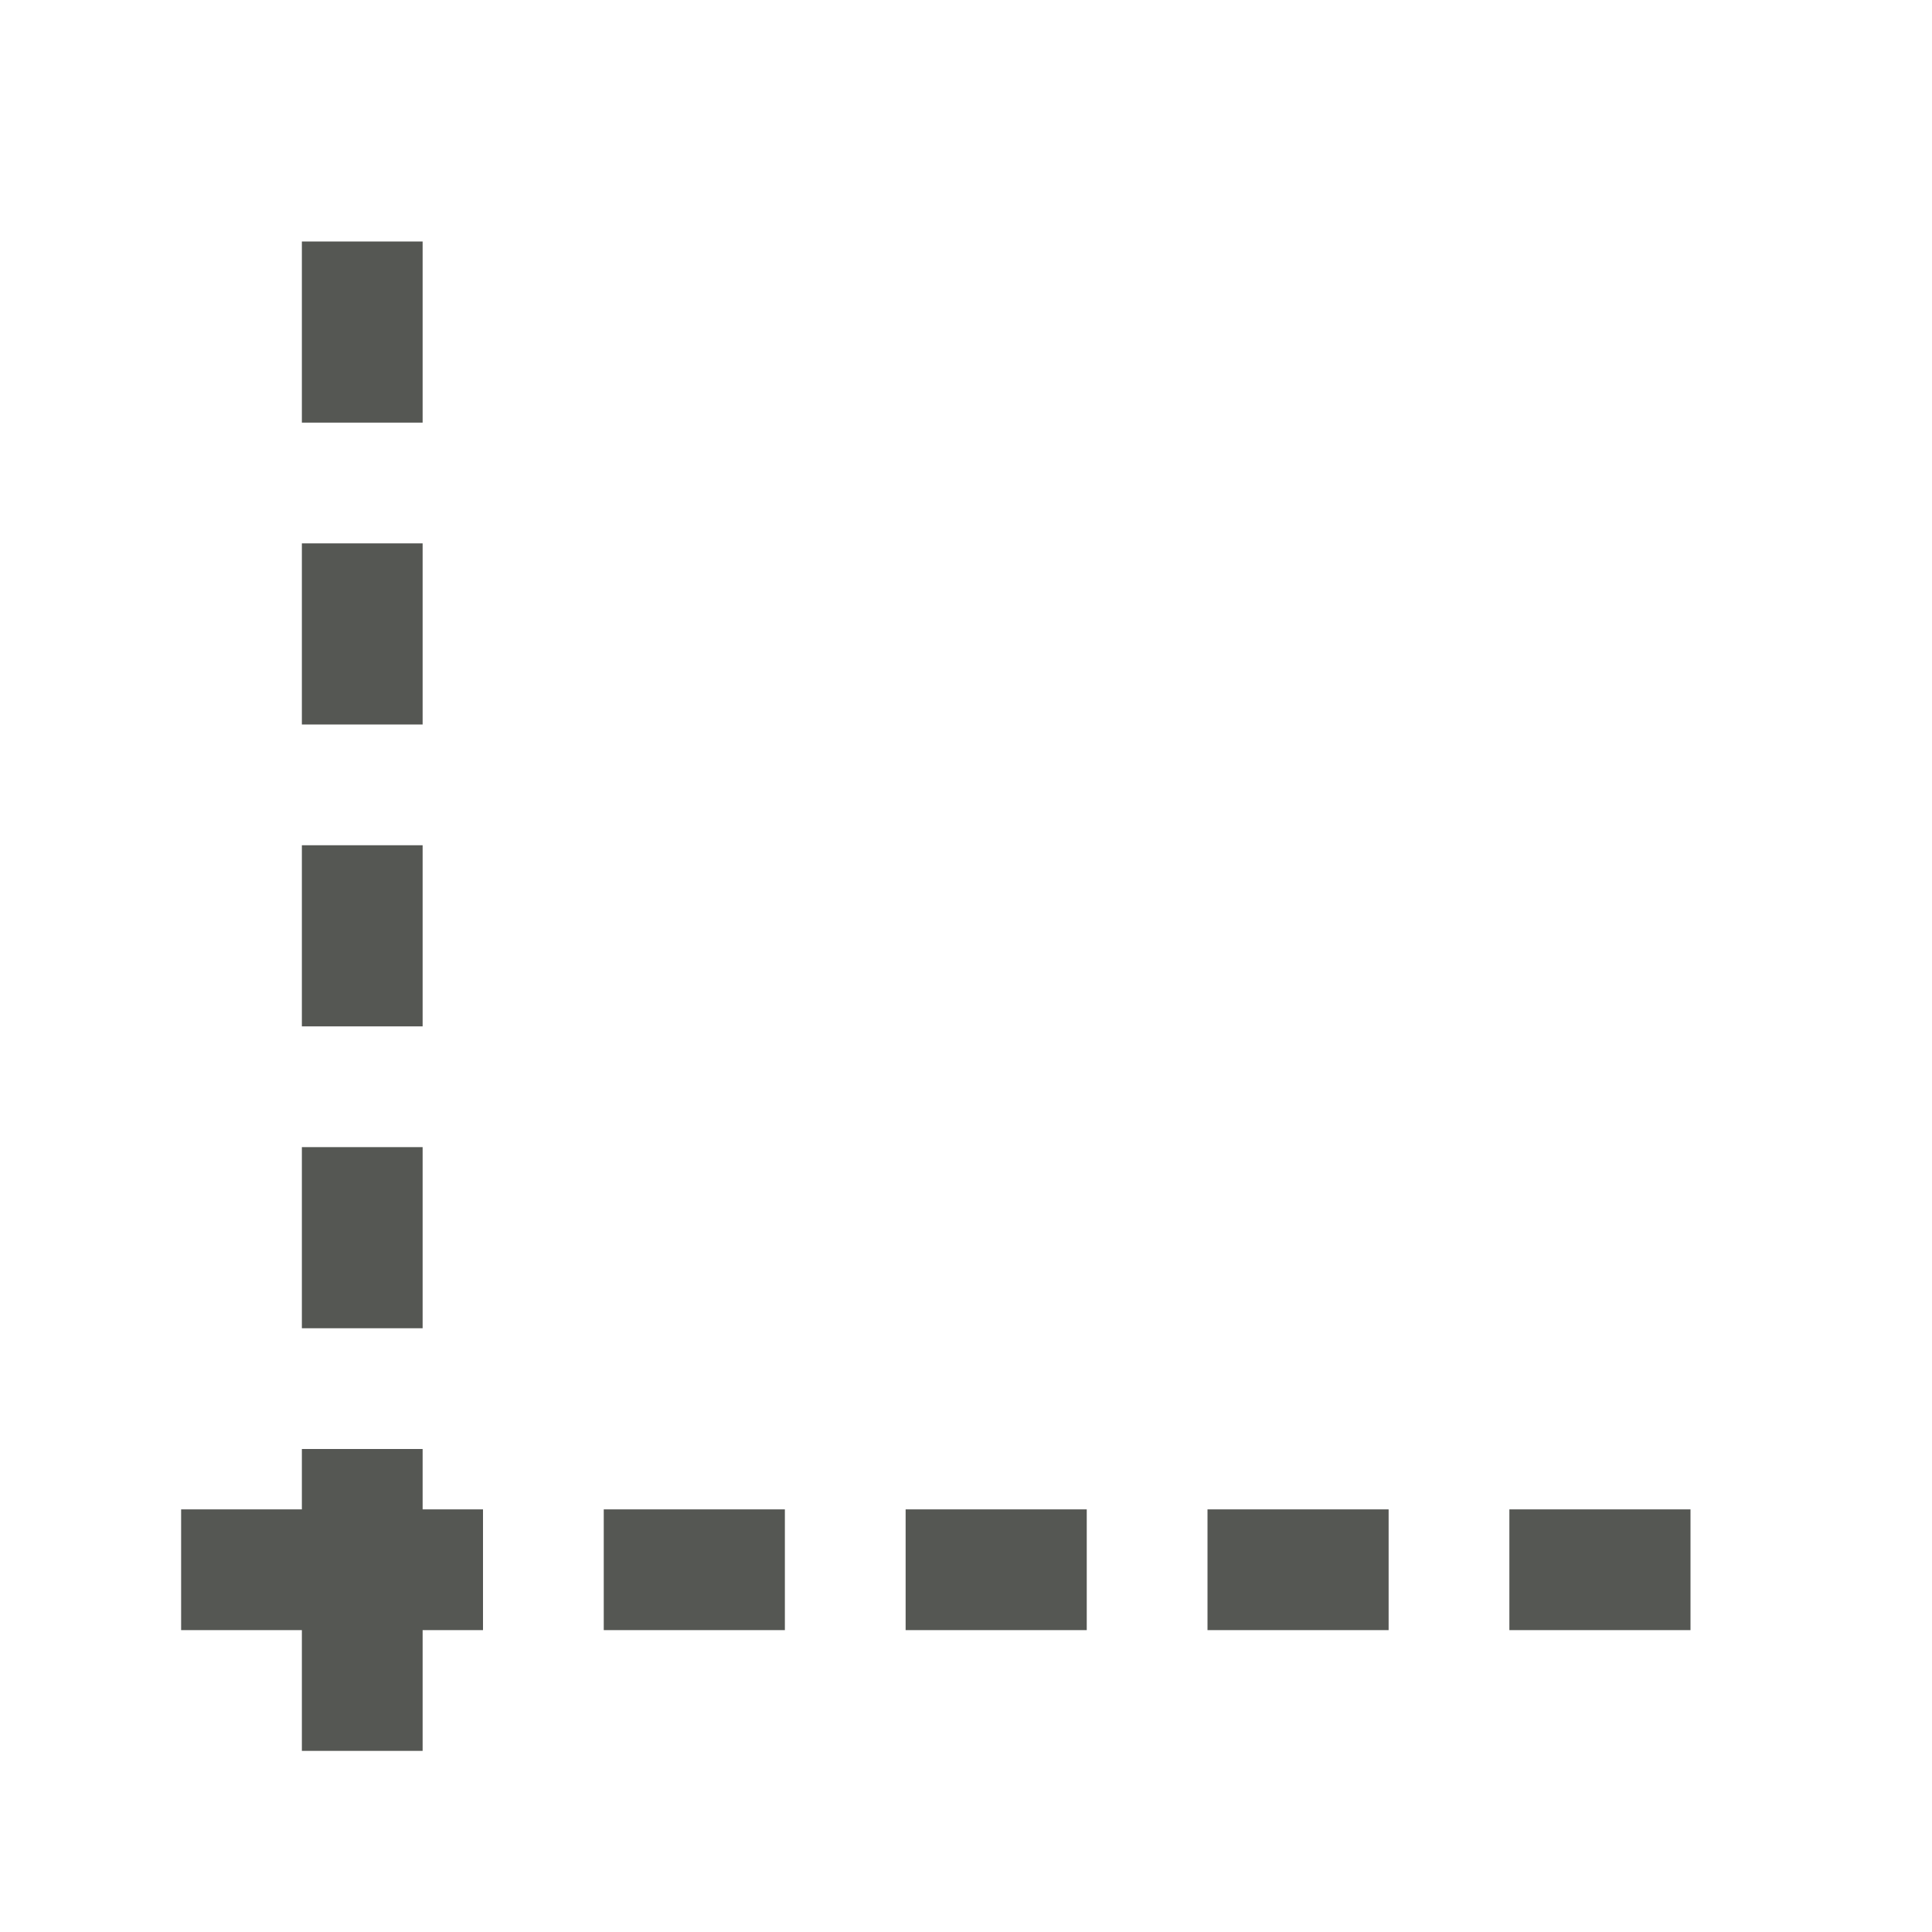 <svg height="32" viewBox="0 0 32 32" width="32" xmlns="http://www.w3.org/2000/svg"><path d="m5 4v3h2v-3zm0 5v3h2v-3zm0 5v3h2v-3zm0 5v3h2v-3zm0 5v1h-2v2h2v2h2v-2h1v-2h-1v-1zm5 1v2h3v-2zm5 0v2h3v-2zm5 0v2h3v-2zm5 0v2h3v-2z" fill="#555753"/></svg>